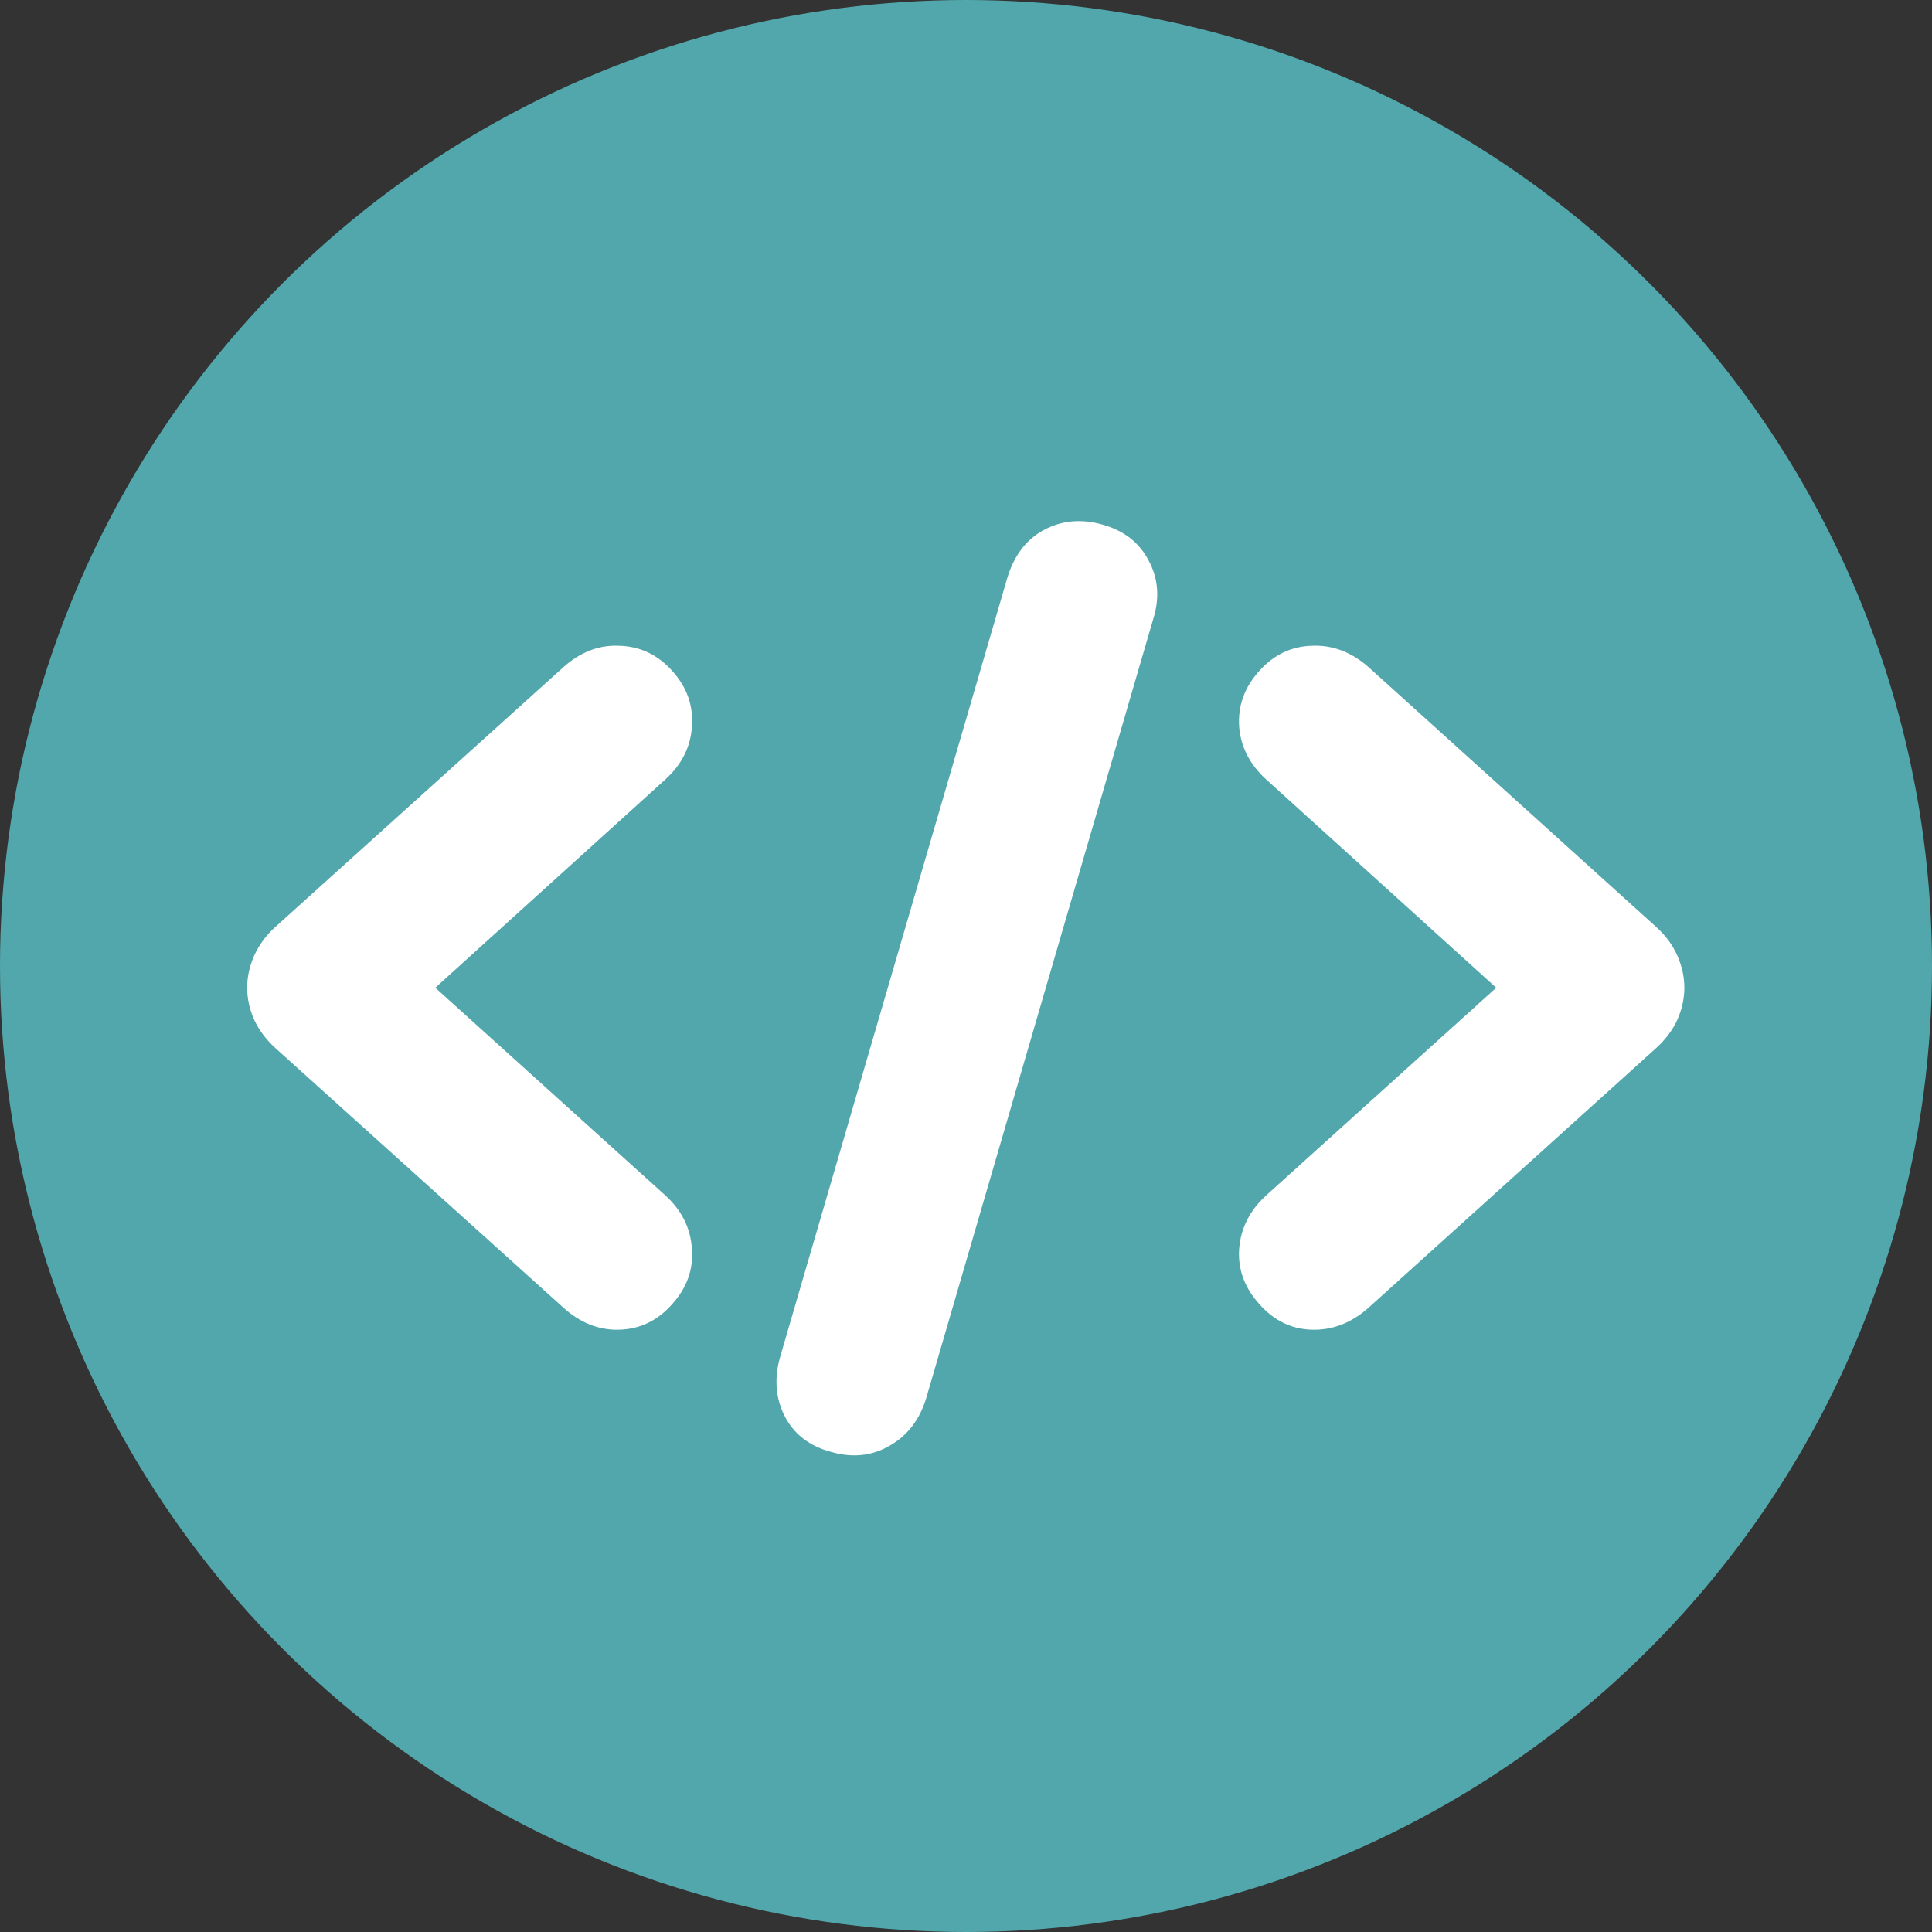 <svg width="16" height="16" viewBox="0 0 16 16" fill="none" xmlns="http://www.w3.org/2000/svg" id="card_icon">
  <rect x="0" y="0" width="16" height="16" fill="#333333" stroke="none"/>
  <circle cx="8" cy="8" r="8" fill="#52A7AC"/>
  <path d="M2.047 8.18C2.047 8.091 2.066 8.003 2.105 7.914C2.145 7.826 2.203 7.746 2.281 7.676L4.664 5.527C4.805 5.4 4.96 5.34 5.129 5.348C5.301 5.353 5.447 5.422 5.566 5.555C5.689 5.69 5.743 5.844 5.73 6.016C5.72 6.185 5.646 6.332 5.508 6.457L3.605 8.18L5.508 9.898C5.646 10.023 5.72 10.172 5.73 10.344C5.743 10.513 5.689 10.665 5.566 10.801C5.447 10.936 5.301 11.007 5.129 11.012C4.96 11.017 4.805 10.956 4.664 10.828L2.281 8.68C2.203 8.609 2.145 8.531 2.105 8.445C2.066 8.357 2.047 8.268 2.047 8.18ZM6.879 12.023C6.699 11.974 6.572 11.874 6.496 11.723C6.421 11.572 6.41 11.405 6.465 11.223L8.34 4.793C8.395 4.605 8.495 4.471 8.641 4.391C8.789 4.31 8.952 4.294 9.129 4.344C9.306 4.393 9.434 4.492 9.512 4.641C9.592 4.789 9.605 4.951 9.551 5.125L7.672 11.574C7.617 11.757 7.516 11.889 7.367 11.973C7.219 12.059 7.056 12.075 6.879 12.023ZM13.949 8.18C13.949 8.268 13.93 8.357 13.891 8.445C13.852 8.531 13.793 8.609 13.715 8.68L11.336 10.828C11.193 10.956 11.035 11.017 10.863 11.012C10.694 11.007 10.55 10.936 10.43 10.801C10.307 10.665 10.251 10.513 10.262 10.344C10.275 10.172 10.35 10.023 10.488 9.898L12.391 8.18L10.488 6.457C10.35 6.332 10.275 6.185 10.262 6.016C10.251 5.844 10.307 5.69 10.43 5.555C10.55 5.422 10.694 5.353 10.863 5.348C11.035 5.34 11.193 5.4 11.336 5.527L13.715 7.676C13.793 7.746 13.852 7.826 13.891 7.914C13.93 8.003 13.949 8.091 13.949 8.18Z" fill="white"/>
</svg>
